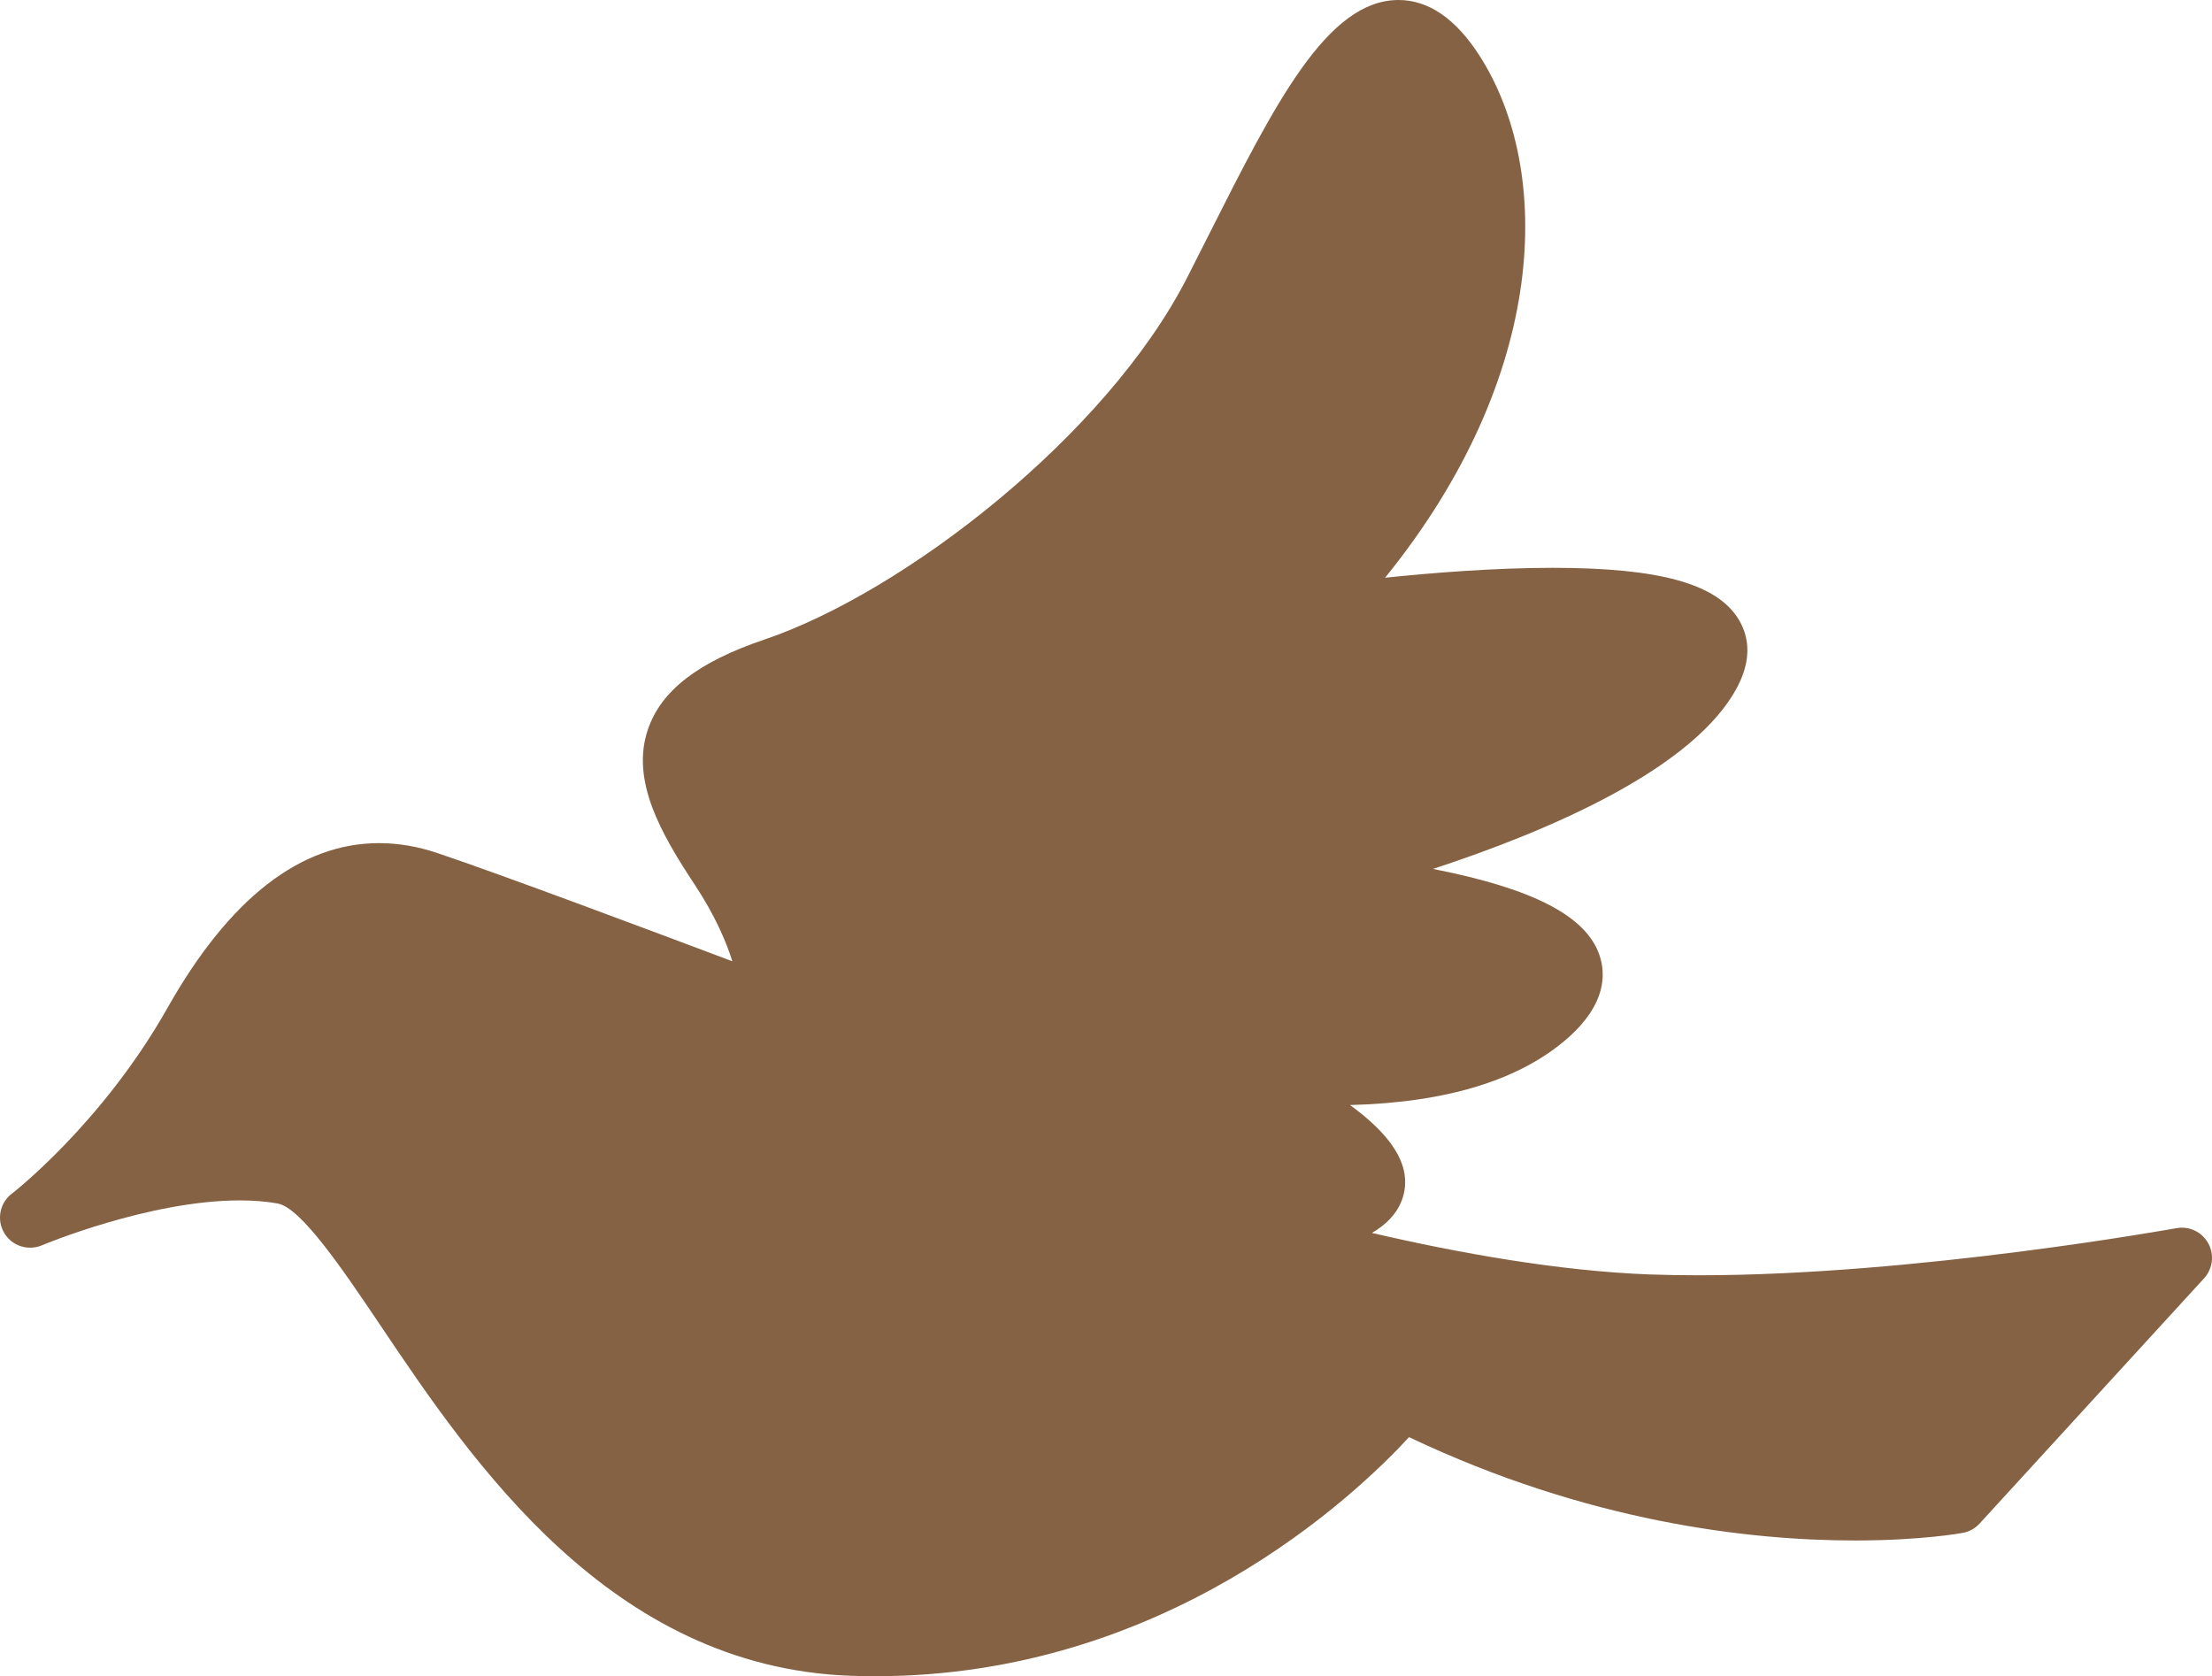 <svg version="1.1" id="图层_1" x="0px" y="0px" width="172.055px" height="130.365px" viewBox="0 0 172.055 130.365" enable-background="new 0 0 172.055 130.365" xml:space="preserve" xmlns="http://www.w3.org/2000/svg" xmlns:xlink="http://www.w3.org/1999/xlink" xmlns:xml="http://www.w3.org/XML/1998/namespace">
  <path fill="#856244" d="M171.762,96.693c-0.486-0.883-1.482-1.354-2.471-1.174c-0.203,0.033-20.275,3.664-37.123,3.664
	c-1.332,0-2.631-0.021-3.854-0.064c-7.039-0.264-14.818-1.654-21.6-3.229c2.363-1.373,2.635-3.203,2.576-4.191
	c-0.109-2.047-1.883-4.012-4.283-5.756c7.564-0.195,13.271-1.957,16.98-5.246c2.924-2.598,2.932-4.922,2.422-6.414
	c-1.037-3.041-5.16-5.178-12.947-6.703c8.961-2.938,20.465-7.826,23.736-14.279c1.195-2.348,0.676-4.092,0.029-5.143
	c-1.695-2.764-6.156-3.996-14.455-3.996c-4.531,0-9.35,0.385-13.037,0.77c12.779-15.775,13.041-31.74,7.344-40.604
	C113.237,1.457,111.116,0,108.78,0c-5.551,0-9.621,8.076-14.777,18.303c-0.551,1.088-1.104,2.191-1.666,3.293
	c-6.291,12.311-22.07,24.488-32.865,28.139c-5.148,1.74-8.033,3.955-9.07,6.979c-1.373,4,1.041,8.158,3.627,12.078
	c1.57,2.371,2.447,4.41,2.938,5.971c-6.133-2.309-18.014-6.764-22.969-8.426c-1.512-0.508-3.031-0.764-4.512-0.764
	c-6.115,0-11.65,4.305-16.453,12.807C7.952,87.383,0.991,92.785,0.922,92.836c-0.939,0.713-1.199,2.016-0.604,3.037
	c0.588,1.02,1.85,1.439,2.941,0.979c0.078-0.033,8.346-3.492,15.391-3.492c1.072,0,2.063,0.08,2.953,0.242
	c1.832,0.334,5.102,5.195,7.988,9.479c7.115,10.582,17.871,26.57,36.557,27.25c0.65,0.021,1.301,0.035,1.941,0.035
	c22.508,0,37.262-13.988,41.512-18.594c13.922,6.619,26.482,8.037,34.691,8.037c5.146,0,8.25-0.568,8.379-0.592
	c0.502-0.09,0.961-0.346,1.303-0.721l17.469-19.082C172.122,98.664,172.249,97.574,171.762,96.693z" class="color c1"/>
</svg>